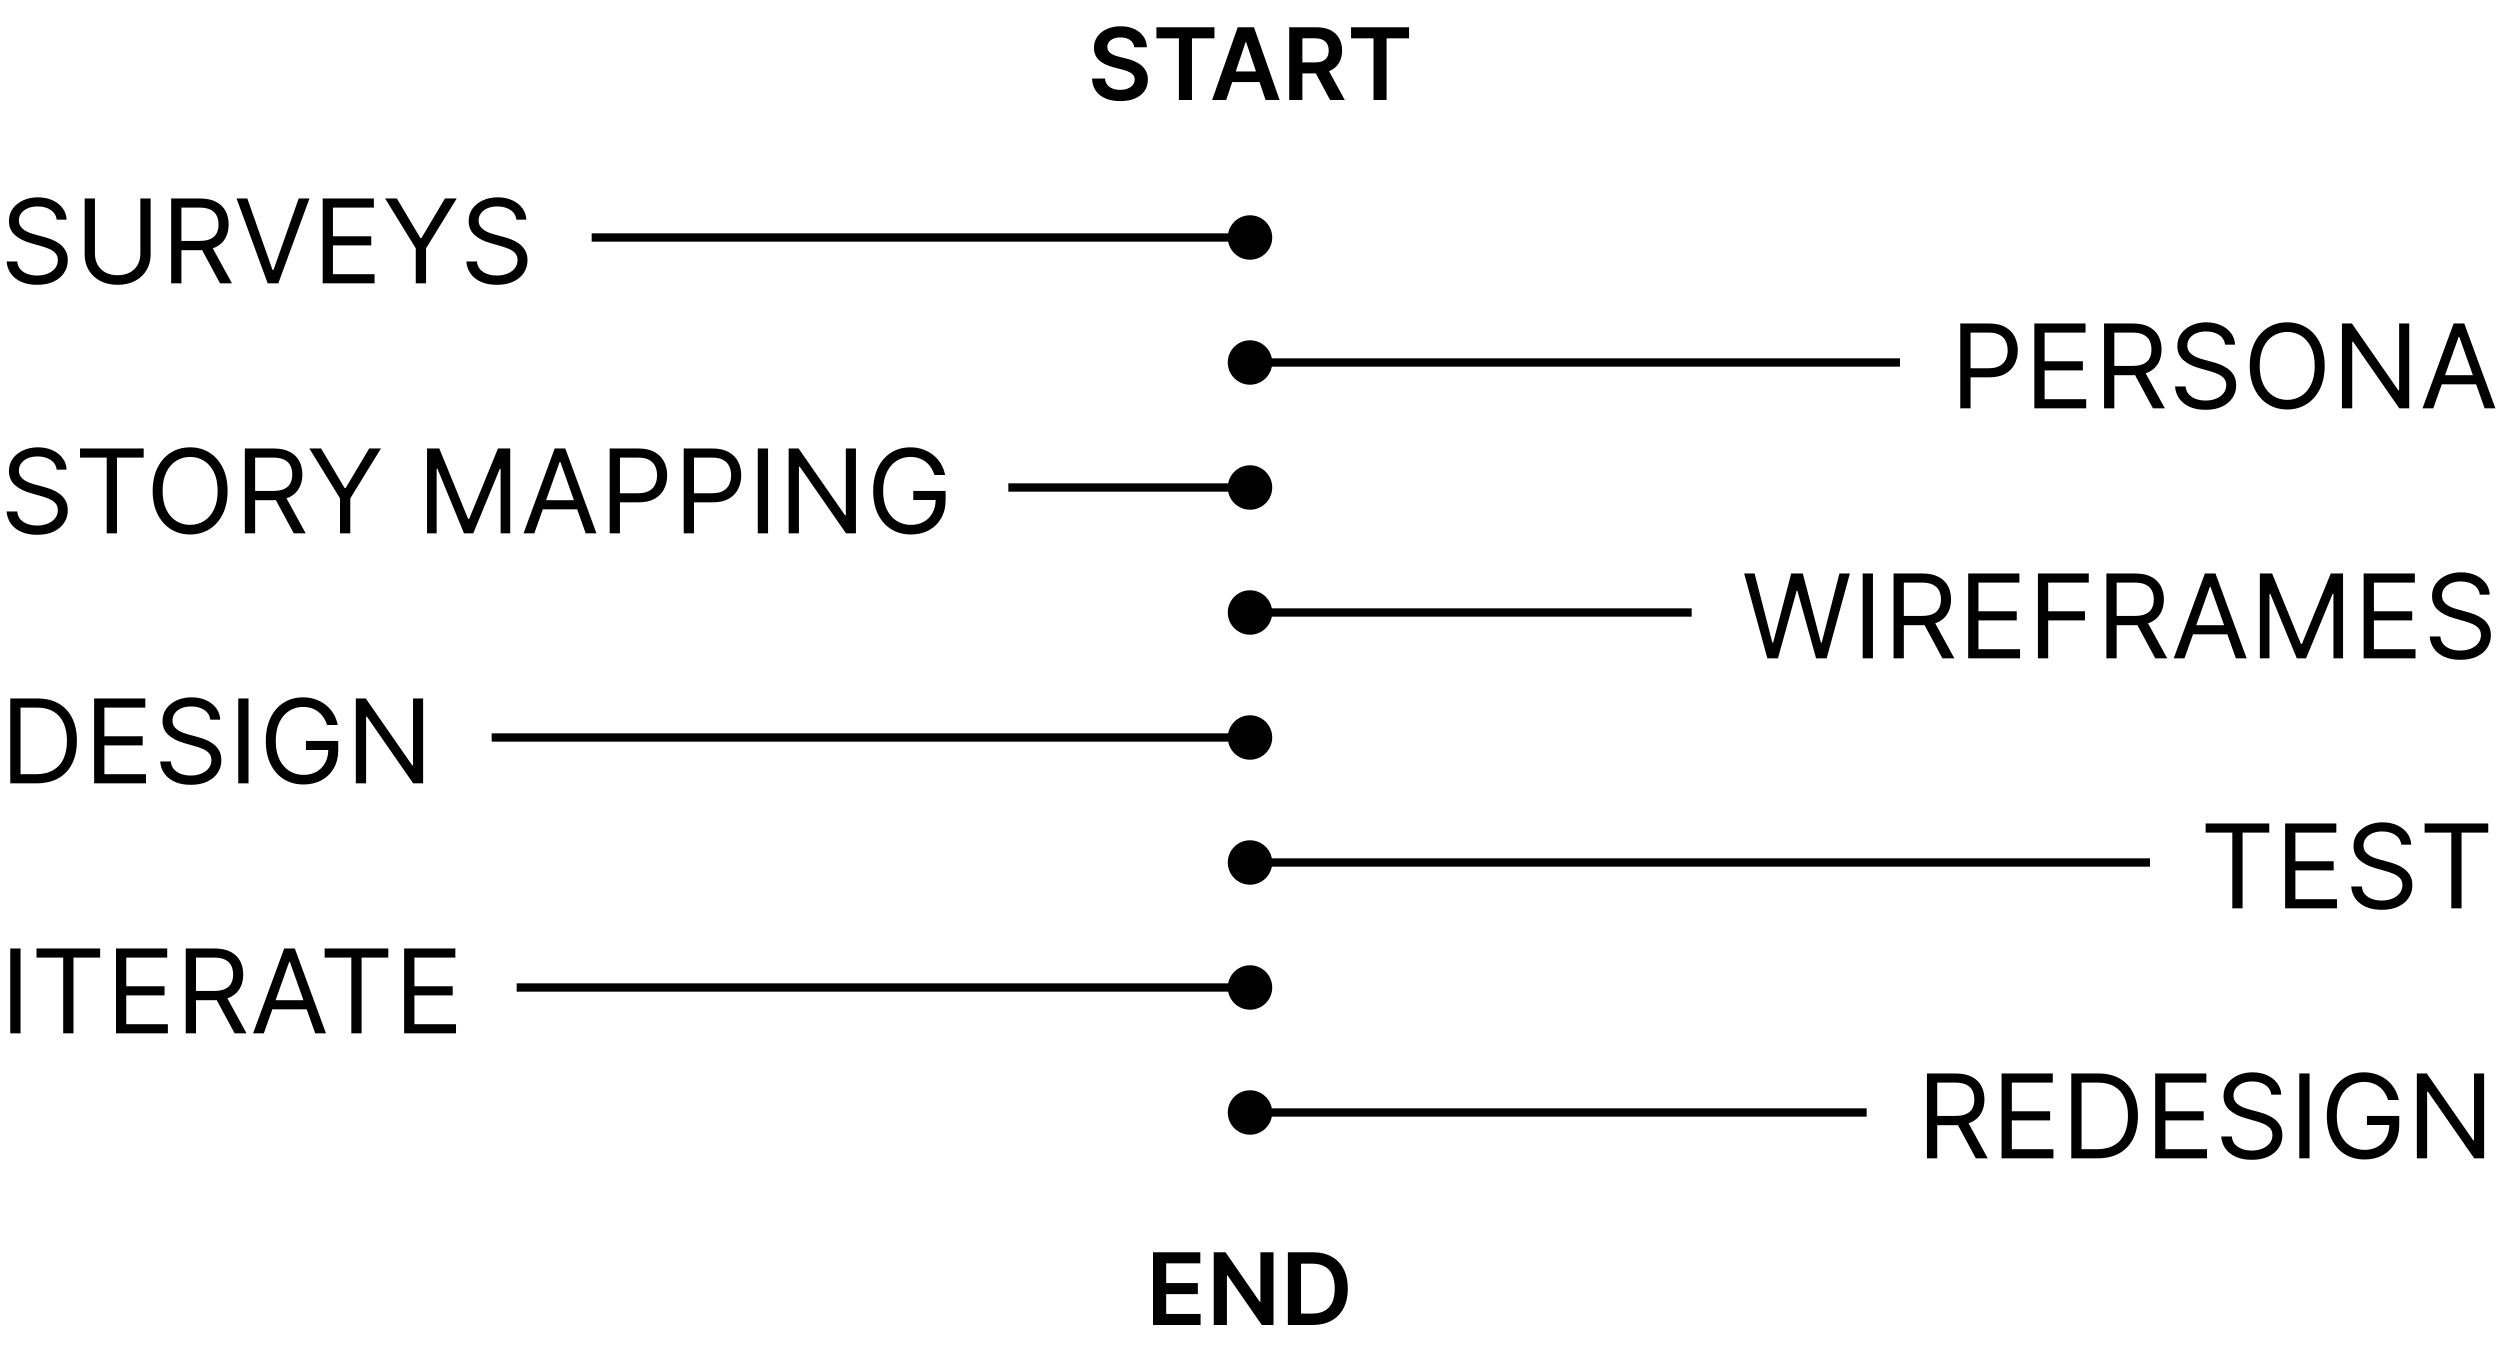 <svg width="300" height="162" viewBox="0 0 300 162" fill="none" xmlns="http://www.w3.org/2000/svg">
<path d="M152.667 43.5C152.667 42.027 151.473 40.833 150 40.833C148.527 40.833 147.333 42.027 147.333 43.5C147.333 44.973 148.527 46.167 150 46.167C151.473 46.167 152.667 44.973 152.667 43.5ZM228 43L150 43V44L228 44V43Z" fill="black"/>
<path d="M235.233 49V38.818H238.673C239.472 38.818 240.125 38.962 240.632 39.251C241.143 39.536 241.52 39.922 241.766 40.409C242.011 40.896 242.134 41.44 242.134 42.04C242.134 42.64 242.011 43.185 241.766 43.675C241.524 44.166 241.149 44.557 240.642 44.849C240.135 45.137 239.485 45.281 238.693 45.281H236.227V44.188H238.653C239.2 44.188 239.639 44.093 239.971 43.904C240.302 43.715 240.543 43.46 240.692 43.139C240.844 42.814 240.92 42.447 240.92 42.04C240.92 41.632 240.844 41.267 240.692 40.946C240.543 40.624 240.301 40.373 239.966 40.19C239.631 40.005 239.187 39.912 238.634 39.912H236.466V49H235.233ZM244.12 49V38.818H250.265V39.912H245.353V43.352H249.946V44.446H245.353V47.906H250.344V49H244.12ZM252.487 49V38.818H255.927C256.723 38.818 257.376 38.954 257.886 39.226C258.396 39.494 258.774 39.864 259.02 40.334C259.265 40.805 259.387 41.34 259.387 41.94C259.387 42.54 259.265 43.072 259.02 43.536C258.774 44 258.398 44.365 257.891 44.63C257.384 44.892 256.736 45.023 255.947 45.023H253.163V43.909H255.907C256.451 43.909 256.888 43.83 257.22 43.67C257.555 43.511 257.797 43.286 257.946 42.994C258.098 42.699 258.174 42.348 258.174 41.94C258.174 41.533 258.098 41.176 257.946 40.871C257.793 40.566 257.55 40.331 257.215 40.166C256.88 39.996 256.438 39.912 255.887 39.912H253.72V49H252.487ZM257.279 44.426L259.785 49H258.353L255.887 44.426H257.279ZM267.01 41.364C266.95 40.86 266.709 40.469 266.284 40.19C265.86 39.912 265.34 39.773 264.723 39.773C264.272 39.773 263.878 39.846 263.54 39.992C263.205 40.137 262.943 40.338 262.754 40.593C262.569 40.848 262.476 41.138 262.476 41.463C262.476 41.735 262.541 41.968 262.67 42.164C262.802 42.356 262.972 42.517 263.177 42.646C263.383 42.772 263.598 42.877 263.823 42.959C264.049 43.039 264.256 43.104 264.445 43.153L265.479 43.432C265.744 43.501 266.039 43.597 266.364 43.72C266.692 43.843 267.005 44.01 267.303 44.222C267.605 44.431 267.854 44.7 268.049 45.028C268.245 45.356 268.343 45.758 268.343 46.236C268.343 46.786 268.198 47.283 267.91 47.727C267.625 48.171 267.207 48.524 266.657 48.786C266.11 49.048 265.446 49.179 264.664 49.179C263.934 49.179 263.303 49.061 262.769 48.826C262.239 48.591 261.821 48.263 261.517 47.842C261.215 47.421 261.044 46.932 261.004 46.375H262.277C262.31 46.76 262.44 47.078 262.665 47.33C262.894 47.578 263.182 47.764 263.53 47.886C263.881 48.006 264.259 48.065 264.664 48.065C265.134 48.065 265.557 47.989 265.931 47.837C266.306 47.681 266.602 47.465 266.821 47.19C267.04 46.912 267.149 46.587 267.149 46.216C267.149 45.878 267.055 45.603 266.866 45.391C266.677 45.178 266.428 45.006 266.12 44.874C265.812 44.741 265.479 44.625 265.121 44.526L263.868 44.168C263.073 43.939 262.443 43.612 261.979 43.188C261.515 42.764 261.283 42.209 261.283 41.523C261.283 40.953 261.437 40.456 261.745 40.031C262.057 39.604 262.474 39.272 262.998 39.037C263.525 38.798 264.113 38.679 264.763 38.679C265.419 38.679 266.003 38.797 266.513 39.032C267.023 39.264 267.428 39.582 267.726 39.986C268.028 40.391 268.187 40.85 268.203 41.364H267.01ZM278.961 43.909C278.961 44.983 278.767 45.911 278.379 46.693C277.991 47.475 277.459 48.079 276.783 48.503C276.107 48.927 275.335 49.139 274.466 49.139C273.598 49.139 272.826 48.927 272.15 48.503C271.473 48.079 270.941 47.475 270.554 46.693C270.166 45.911 269.972 44.983 269.972 43.909C269.972 42.835 270.166 41.907 270.554 41.125C270.941 40.343 271.473 39.74 272.15 39.315C272.826 38.891 273.598 38.679 274.466 38.679C275.335 38.679 276.107 38.891 276.783 39.315C277.459 39.74 277.991 40.343 278.379 41.125C278.767 41.907 278.961 42.835 278.961 43.909ZM277.767 43.909C277.767 43.028 277.62 42.283 277.325 41.677C277.033 41.07 276.637 40.611 276.137 40.3C275.64 39.988 275.083 39.832 274.466 39.832C273.85 39.832 273.291 39.988 272.791 40.3C272.294 40.611 271.898 41.07 271.603 41.677C271.311 42.283 271.165 43.028 271.165 43.909C271.165 44.791 271.311 45.535 271.603 46.141C271.898 46.748 272.294 47.207 272.791 47.519C273.291 47.83 273.85 47.986 274.466 47.986C275.083 47.986 275.64 47.83 276.137 47.519C276.637 47.207 277.033 46.748 277.325 46.141C277.62 45.535 277.767 44.791 277.767 43.909ZM289.108 38.818V49H287.914L282.366 41.006H282.267V49H281.034V38.818H282.227L287.795 46.832H287.895V38.818H289.108ZM291.992 49H290.7L294.438 38.818H295.711L299.45 49H298.157L295.115 40.429H295.035L291.992 49ZM292.47 45.023H297.68V46.117H292.47V45.023Z" fill="black"/>
<path d="M152.667 73.5C152.667 72.027 151.473 70.833 150 70.833C148.527 70.833 147.333 72.027 147.333 73.5C147.333 74.973 148.527 76.167 150 76.167C151.473 76.167 152.667 74.973 152.667 73.5ZM203 73H150V74H203V73Z" fill="black"/>
<path d="M212.082 79L209.298 68.818H210.551L212.679 77.111H212.778L214.946 68.818H216.338L218.506 77.111H218.605L220.733 68.818H221.986L219.202 79H217.929L215.682 70.886H215.602L213.355 79H212.082ZM224.755 68.818V79H223.522V68.818H224.755ZM227.227 79V68.818H230.667C231.463 68.818 232.116 68.954 232.626 69.226C233.137 69.494 233.515 69.864 233.76 70.335C234.005 70.805 234.128 71.34 234.128 71.94C234.128 72.54 234.005 73.072 233.76 73.536C233.515 74 233.138 74.365 232.631 74.63C232.124 74.892 231.476 75.023 230.687 75.023H227.903V73.909H230.648C231.191 73.909 231.629 73.829 231.96 73.671C232.295 73.511 232.537 73.286 232.686 72.994C232.838 72.699 232.915 72.348 232.915 71.94C232.915 71.533 232.838 71.176 232.686 70.871C232.533 70.567 232.29 70.331 231.955 70.165C231.62 69.996 231.178 69.912 230.628 69.912H228.46V79H227.227ZM232.02 74.426L234.525 79H233.094L230.628 74.426H232.02ZM236.182 79V68.818H242.327V69.912H237.415V73.352H242.009V74.446H237.415V77.906H242.407V79H236.182ZM244.549 79V68.818H250.654V69.912H245.782V73.352H250.197V74.446H245.782V79H244.549ZM252.766 79V68.818H256.206C257.002 68.818 257.655 68.954 258.165 69.226C258.676 69.494 259.054 69.864 259.299 70.335C259.544 70.805 259.667 71.34 259.667 71.94C259.667 72.54 259.544 73.072 259.299 73.536C259.054 74 258.677 74.365 258.17 74.63C257.663 74.892 257.015 75.023 256.226 75.023H253.442V73.909H256.187C256.73 73.909 257.168 73.829 257.499 73.671C257.834 73.511 258.076 73.286 258.225 72.994C258.377 72.699 258.454 72.348 258.454 71.94C258.454 71.533 258.377 71.176 258.225 70.871C258.073 70.567 257.829 70.331 257.494 70.165C257.159 69.996 256.717 69.912 256.167 69.912H253.999V79H252.766ZM257.559 74.426L260.064 79H258.633L256.167 74.426H257.559ZM262.139 79H260.846L264.585 68.818H265.858L269.596 79H268.304L265.261 70.429H265.181L262.139 79ZM262.616 75.023H267.826V76.117H262.616V75.023ZM271.182 68.818H272.654L276.114 77.27H276.233L279.694 68.818H281.165V79H280.012V71.264H279.912L276.73 79H275.617L272.435 71.264H272.336V79H271.182V68.818ZM283.637 79V68.818H289.782V69.912H284.87V73.352H289.464V74.446H284.87V77.906H289.862V79H283.637ZM297.573 71.364C297.513 70.86 297.271 70.469 296.847 70.19C296.423 69.912 295.902 69.773 295.286 69.773C294.835 69.773 294.441 69.846 294.102 69.992C293.768 70.137 293.506 70.338 293.317 70.593C293.131 70.848 293.039 71.138 293.039 71.463C293.039 71.735 293.103 71.969 293.232 72.164C293.365 72.356 293.534 72.517 293.74 72.646C293.945 72.772 294.16 72.877 294.386 72.96C294.611 73.039 294.818 73.104 295.007 73.153L296.041 73.432C296.307 73.501 296.602 73.597 296.926 73.72C297.254 73.843 297.568 74.01 297.866 74.222C298.168 74.431 298.416 74.7 298.612 75.028C298.807 75.356 298.905 75.758 298.905 76.236C298.905 76.786 298.761 77.283 298.472 77.727C298.187 78.171 297.77 78.524 297.22 78.786C296.673 79.048 296.008 79.179 295.226 79.179C294.497 79.179 293.865 79.061 293.332 78.826C292.802 78.591 292.384 78.263 292.079 77.842C291.777 77.421 291.607 76.932 291.567 76.375H292.84C292.873 76.76 293.002 77.078 293.227 77.329C293.456 77.578 293.744 77.764 294.093 77.886C294.444 78.006 294.822 78.065 295.226 78.065C295.697 78.065 296.119 77.989 296.494 77.837C296.868 77.681 297.165 77.465 297.384 77.19C297.602 76.912 297.712 76.587 297.712 76.216C297.712 75.878 297.617 75.603 297.428 75.391C297.24 75.178 296.991 75.006 296.683 74.874C296.374 74.741 296.041 74.625 295.683 74.526L294.431 74.168C293.635 73.939 293.005 73.612 292.541 73.188C292.077 72.764 291.845 72.209 291.845 71.523C291.845 70.953 291.999 70.456 292.308 70.031C292.619 69.604 293.037 69.272 293.561 69.037C294.088 68.798 294.676 68.679 295.325 68.679C295.982 68.679 296.565 68.797 297.075 69.032C297.586 69.264 297.99 69.582 298.289 69.987C298.59 70.391 298.749 70.85 298.766 71.364H297.573Z" fill="black"/>
<path d="M152.667 103.5C152.667 102.027 151.473 100.833 150 100.833C148.527 100.833 147.333 102.027 147.333 103.5C147.333 104.973 148.527 106.167 150 106.167C151.473 106.167 152.667 104.973 152.667 103.5ZM258 103L150 103V104L258 104V103Z" fill="black"/>
<path d="M264.676 99.912V98.818H272.312V99.912H269.111V109H267.878V99.912H264.676ZM274.215 109V98.818H280.36V99.912H275.448V103.352H280.042V104.446H275.448V107.906H280.44V109H274.215ZM288.151 101.364C288.091 100.86 287.849 100.469 287.425 100.19C287.001 99.912 286.48 99.773 285.864 99.773C285.413 99.773 285.019 99.846 284.681 99.992C284.346 100.137 284.084 100.338 283.895 100.593C283.709 100.848 283.617 101.138 283.617 101.463C283.617 101.735 283.681 101.969 283.811 102.164C283.943 102.356 284.112 102.517 284.318 102.646C284.523 102.772 284.739 102.877 284.964 102.96C285.189 103.039 285.396 103.104 285.585 103.153L286.619 103.432C286.885 103.501 287.18 103.598 287.504 103.72C287.833 103.843 288.146 104.01 288.444 104.222C288.746 104.431 288.994 104.7 289.19 105.028C289.385 105.356 289.483 105.759 289.483 106.236C289.483 106.786 289.339 107.283 289.051 107.727C288.766 108.171 288.348 108.524 287.798 108.786C287.251 109.048 286.586 109.179 285.804 109.179C285.075 109.179 284.444 109.061 283.91 108.826C283.38 108.591 282.962 108.263 282.657 107.842C282.356 107.421 282.185 106.932 282.145 106.375H283.418C283.451 106.759 283.58 107.078 283.806 107.33C284.034 107.578 284.323 107.764 284.671 107.886C285.022 108.006 285.4 108.065 285.804 108.065C286.275 108.065 286.697 107.989 287.072 107.837C287.446 107.681 287.743 107.465 287.962 107.19C288.181 106.912 288.29 106.587 288.29 106.216C288.29 105.878 288.195 105.603 288.007 105.391C287.818 105.179 287.569 105.006 287.261 104.874C286.953 104.741 286.619 104.625 286.262 104.526L285.009 104.168C284.213 103.939 283.584 103.612 283.119 103.188C282.655 102.764 282.423 102.209 282.423 101.523C282.423 100.953 282.578 100.455 282.886 100.031C283.197 99.604 283.615 99.272 284.139 99.037C284.666 98.798 285.254 98.679 285.904 98.679C286.56 98.679 287.143 98.797 287.654 99.032C288.164 99.264 288.568 99.582 288.867 99.987C289.168 100.391 289.327 100.85 289.344 101.364H288.151ZM290.953 99.912V98.818H298.59V99.912H295.388V109H294.155V99.912H290.953Z" fill="black"/>
<path d="M152.667 133.5C152.667 132.027 151.473 130.833 150 130.833C148.527 130.833 147.333 132.027 147.333 133.5C147.333 134.973 148.527 136.167 150 136.167C151.473 136.167 152.667 134.973 152.667 133.5ZM224 133H150V134H224V133Z" fill="black"/>
<path d="M231.233 139V128.818H234.673C235.469 128.818 236.122 128.954 236.632 129.226C237.143 129.494 237.52 129.864 237.766 130.335C238.011 130.805 238.134 131.34 238.134 131.94C238.134 132.54 238.011 133.072 237.766 133.536C237.52 134 237.144 134.365 236.637 134.63C236.13 134.892 235.482 135.023 234.693 135.023H231.909V133.909H234.653C235.197 133.909 235.634 133.83 235.966 133.67C236.301 133.511 236.543 133.286 236.692 132.994C236.844 132.699 236.92 132.348 236.92 131.94C236.92 131.533 236.844 131.176 236.692 130.871C236.539 130.567 236.296 130.331 235.961 130.165C235.626 129.996 235.184 129.912 234.634 129.912H232.466V139H231.233ZM236.026 134.426L238.531 139H237.099L234.634 134.426H236.026ZM240.188 139V128.818H246.333V129.912H241.421V133.352H246.015V134.446H241.421V137.906H246.412V139H240.188ZM251.697 139H248.555V128.818H251.836C252.824 128.818 253.669 129.022 254.372 129.43C255.075 129.834 255.613 130.416 255.988 131.175C256.362 131.93 256.55 132.835 256.55 133.889C256.55 134.95 256.361 135.863 255.983 136.629C255.605 137.391 255.055 137.978 254.332 138.388C253.61 138.796 252.731 139 251.697 139ZM249.788 137.906H251.618C252.46 137.906 253.157 137.744 253.711 137.419C254.264 137.094 254.677 136.632 254.949 136.032C255.22 135.432 255.356 134.718 255.356 133.889C255.356 133.067 255.222 132.36 254.954 131.766C254.685 131.17 254.284 130.712 253.751 130.394C253.217 130.073 252.552 129.912 251.757 129.912H249.788V137.906ZM258.618 139V128.818H264.763V129.912H259.851V133.352H264.444V134.446H259.851V137.906H264.842V139H258.618ZM272.553 131.364C272.493 130.86 272.251 130.469 271.827 130.19C271.403 129.912 270.883 129.773 270.266 129.773C269.815 129.773 269.421 129.846 269.083 129.991C268.748 130.137 268.486 130.338 268.297 130.593C268.112 130.848 268.019 131.138 268.019 131.463C268.019 131.735 268.084 131.969 268.213 132.164C268.345 132.356 268.515 132.517 268.72 132.646C268.925 132.772 269.141 132.877 269.366 132.96C269.592 133.039 269.799 133.104 269.988 133.153L271.022 133.432C271.287 133.501 271.582 133.598 271.907 133.72C272.235 133.843 272.548 134.01 272.846 134.222C273.148 134.431 273.397 134.7 273.592 135.028C273.788 135.356 273.885 135.759 273.885 136.236C273.885 136.786 273.741 137.283 273.453 137.727C273.168 138.171 272.75 138.524 272.2 138.786C271.653 139.048 270.989 139.179 270.206 139.179C269.477 139.179 268.846 139.061 268.312 138.826C267.782 138.591 267.364 138.263 267.059 137.842C266.758 137.421 266.587 136.932 266.547 136.375H267.82C267.853 136.759 267.983 137.078 268.208 137.33C268.437 137.578 268.725 137.764 269.073 137.886C269.424 138.006 269.802 138.065 270.206 138.065C270.677 138.065 271.1 137.989 271.474 137.837C271.849 137.681 272.145 137.465 272.364 137.19C272.583 136.912 272.692 136.587 272.692 136.216C272.692 135.878 272.598 135.603 272.409 135.391C272.22 135.179 271.971 135.006 271.663 134.874C271.355 134.741 271.022 134.625 270.664 134.526L269.411 134.168C268.616 133.939 267.986 133.612 267.522 133.188C267.058 132.764 266.826 132.209 266.826 131.523C266.826 130.953 266.98 130.455 267.288 130.031C267.6 129.604 268.017 129.272 268.541 129.037C269.068 128.798 269.656 128.679 270.306 128.679C270.962 128.679 271.546 128.797 272.056 129.032C272.566 129.264 272.971 129.582 273.269 129.987C273.571 130.391 273.73 130.85 273.746 131.364H272.553ZM277.146 128.818V139H275.913V128.818H277.146ZM286.578 132C286.469 131.665 286.324 131.365 286.145 131.1C285.97 130.832 285.759 130.603 285.514 130.414C285.272 130.225 284.997 130.081 284.689 129.982C284.381 129.882 284.042 129.832 283.675 129.832C283.071 129.832 282.523 129.988 282.029 130.3C281.535 130.611 281.142 131.07 280.851 131.677C280.559 132.283 280.413 133.027 280.413 133.909C280.413 134.791 280.561 135.535 280.856 136.141C281.151 136.748 281.55 137.207 282.054 137.518C282.558 137.83 283.124 137.986 283.754 137.986C284.337 137.986 284.851 137.862 285.295 137.613C285.743 137.361 286.091 137.006 286.339 136.549C286.591 136.088 286.717 135.546 286.717 134.923L287.095 135.003H284.032V133.909H287.91V135.003C287.91 135.841 287.731 136.571 287.373 137.19C287.019 137.81 286.528 138.291 285.902 138.632C285.279 138.97 284.563 139.139 283.754 139.139C282.853 139.139 282.06 138.927 281.378 138.503C280.698 138.079 280.168 137.475 279.787 136.693C279.409 135.911 279.22 134.983 279.22 133.909C279.22 133.104 279.328 132.379 279.543 131.737C279.762 131.09 280.07 130.54 280.468 130.086C280.866 129.632 281.336 129.284 281.88 129.042C282.423 128.8 283.022 128.679 283.675 128.679C284.211 128.679 284.712 128.76 285.176 128.923C285.643 129.082 286.059 129.309 286.424 129.604C286.792 129.895 287.098 130.245 287.344 130.653C287.589 131.057 287.758 131.506 287.851 132H286.578ZM298.096 128.818V139H296.903L291.354 131.006H291.255V139H290.022V128.818H291.215L296.783 136.832H296.883V128.818H298.096Z" fill="black"/>
<path d="M6.801 26.364C6.741 25.86 6.5 25.469 6.075 25.19C5.651 24.912 5.131 24.773 4.514 24.773C4.063 24.773 3.669 24.846 3.331 24.991C2.996 25.137 2.734 25.338 2.545 25.593C2.36 25.848 2.267 26.138 2.267 26.463C2.267 26.735 2.332 26.968 2.461 27.164C2.594 27.356 2.763 27.517 2.968 27.646C3.174 27.772 3.389 27.877 3.614 27.959C3.84 28.039 4.047 28.104 4.236 28.153L5.27 28.432C5.535 28.501 5.83 28.598 6.155 28.72C6.483 28.843 6.796 29.01 7.094 29.222C7.396 29.431 7.645 29.7 7.84 30.028C8.036 30.356 8.134 30.759 8.134 31.236C8.134 31.786 7.989 32.283 7.701 32.727C7.416 33.171 6.998 33.524 6.448 33.786C5.901 34.048 5.237 34.179 4.455 34.179C3.725 34.179 3.094 34.061 2.56 33.826C2.03 33.591 1.612 33.263 1.308 32.842C1.006 32.421 0.835 31.932 0.795 31.375H2.068C2.101 31.759 2.231 32.078 2.456 32.33C2.685 32.578 2.973 32.764 3.321 32.886C3.672 33.006 4.05 33.065 4.455 33.065C4.925 33.065 5.348 32.989 5.722 32.837C6.097 32.681 6.393 32.465 6.612 32.19C6.831 31.912 6.94 31.587 6.94 31.216C6.94 30.878 6.846 30.603 6.657 30.391C6.468 30.178 6.219 30.006 5.911 29.874C5.603 29.741 5.27 29.625 4.912 29.526L3.659 29.168C2.864 28.939 2.234 28.613 1.77 28.188C1.306 27.764 1.074 27.209 1.074 26.523C1.074 25.953 1.228 25.456 1.536 25.031C1.848 24.604 2.265 24.272 2.789 24.037C3.316 23.798 3.904 23.679 4.554 23.679C5.21 23.679 5.794 23.797 6.304 24.032C6.814 24.264 7.219 24.582 7.517 24.986C7.819 25.391 7.978 25.85 7.994 26.364H6.801ZM16.843 23.818H18.076V30.56C18.076 31.256 17.911 31.877 17.583 32.424C17.259 32.968 16.799 33.397 16.206 33.712C15.613 34.023 14.917 34.179 14.118 34.179C13.319 34.179 12.623 34.023 12.03 33.712C11.437 33.397 10.976 32.968 10.648 32.424C10.323 31.877 10.161 31.256 10.161 30.56V23.818H11.394V30.46C11.394 30.957 11.503 31.4 11.722 31.788C11.941 32.172 12.252 32.475 12.656 32.697C13.064 32.916 13.551 33.026 14.118 33.026C14.685 33.026 15.172 32.916 15.58 32.697C15.987 32.475 16.299 32.172 16.514 31.788C16.733 31.4 16.843 30.957 16.843 30.46V23.818ZM20.538 34V23.818H23.978C24.773 23.818 25.426 23.954 25.937 24.226C26.447 24.494 26.825 24.864 27.07 25.334C27.316 25.805 27.438 26.34 27.438 26.94C27.438 27.54 27.316 28.072 27.07 28.536C26.825 29 26.449 29.365 25.942 29.63C25.435 29.892 24.787 30.023 23.998 30.023H21.214V28.909H23.958C24.502 28.909 24.939 28.829 25.271 28.671C25.605 28.511 25.847 28.286 25.996 27.994C26.149 27.699 26.225 27.348 26.225 26.94C26.225 26.533 26.149 26.176 25.996 25.871C25.844 25.567 25.6 25.331 25.266 25.166C24.931 24.996 24.488 24.912 23.938 24.912H21.771V34H20.538ZM25.33 29.426L27.836 34H26.404L23.938 29.426H25.33ZM29.678 23.818L32.701 32.389H32.82L35.843 23.818H37.135L33.397 34H32.124L28.385 23.818H29.678ZM38.721 34V23.818H44.866V24.912H39.954V28.352H44.548V29.446H39.954V32.906H44.946V34H38.721ZM46.213 23.818H47.625L50.449 28.571H50.569L53.392 23.818H54.804L51.125 29.804V34H49.892V29.804L46.213 23.818ZM61.967 26.364C61.907 25.86 61.666 25.469 61.241 25.19C60.817 24.912 60.297 24.773 59.68 24.773C59.23 24.773 58.835 24.846 58.497 24.991C58.162 25.137 57.9 25.338 57.712 25.593C57.526 25.848 57.433 26.138 57.433 26.463C57.433 26.735 57.498 26.968 57.627 27.164C57.76 27.356 57.929 27.517 58.134 27.646C58.34 27.772 58.555 27.877 58.78 27.959C59.006 28.039 59.213 28.104 59.402 28.153L60.436 28.432C60.701 28.501 60.996 28.598 61.321 28.72C61.649 28.843 61.962 29.01 62.261 29.222C62.562 29.431 62.811 29.7 63.006 30.028C63.202 30.356 63.3 30.759 63.3 31.236C63.3 31.786 63.155 32.283 62.867 32.727C62.582 33.171 62.164 33.524 61.614 33.786C61.067 34.048 60.403 34.179 59.621 34.179C58.891 34.179 58.26 34.061 57.726 33.826C57.196 33.591 56.779 33.263 56.474 32.842C56.172 32.421 56.001 31.932 55.962 31.375H57.234C57.267 31.759 57.397 32.078 57.622 32.33C57.851 32.578 58.139 32.764 58.487 32.886C58.838 33.006 59.216 33.065 59.621 33.065C60.091 33.065 60.514 32.989 60.888 32.837C61.263 32.681 61.559 32.465 61.778 32.19C61.997 31.912 62.106 31.587 62.106 31.216C62.106 30.878 62.012 30.603 61.823 30.391C61.634 30.178 61.386 30.006 61.077 29.874C60.769 29.741 60.436 29.625 60.078 29.526L58.825 29.168C58.03 28.939 57.4 28.613 56.936 28.188C56.472 27.764 56.24 27.209 56.24 26.523C56.24 25.953 56.394 25.456 56.702 25.031C57.014 24.604 57.431 24.272 57.955 24.037C58.482 23.798 59.07 23.679 59.72 23.679C60.376 23.679 60.96 23.797 61.47 24.032C61.98 24.264 62.385 24.582 62.683 24.986C62.985 25.391 63.144 25.85 63.16 26.364H61.967Z" fill="black"/>
<path d="M152.667 28.5C152.667 27.027 151.473 25.833 150 25.833C148.527 25.833 147.333 27.027 147.333 28.5C147.333 29.973 148.527 31.167 150 31.167C151.473 31.167 152.667 29.973 152.667 28.5ZM150 28L71 28V29L150 29V28Z" fill="black"/>
<path d="M6.801 56.364C6.741 55.86 6.5 55.469 6.075 55.19C5.651 54.912 5.131 54.773 4.514 54.773C4.063 54.773 3.669 54.846 3.331 54.992C2.996 55.137 2.734 55.338 2.545 55.593C2.36 55.848 2.267 56.138 2.267 56.463C2.267 56.735 2.332 56.968 2.461 57.164C2.594 57.356 2.763 57.517 2.968 57.646C3.174 57.772 3.389 57.877 3.614 57.959C3.84 58.039 4.047 58.104 4.236 58.153L5.27 58.432C5.535 58.501 5.83 58.597 6.155 58.72C6.483 58.843 6.796 59.01 7.094 59.222C7.396 59.431 7.645 59.7 7.84 60.028C8.036 60.356 8.134 60.758 8.134 61.236C8.134 61.786 7.989 62.283 7.701 62.727C7.416 63.171 6.998 63.524 6.448 63.786C5.901 64.048 5.237 64.179 4.455 64.179C3.725 64.179 3.094 64.061 2.56 63.826C2.03 63.591 1.612 63.263 1.308 62.842C1.006 62.421 0.835 61.932 0.795 61.375H2.068C2.101 61.76 2.231 62.078 2.456 62.33C2.685 62.578 2.973 62.764 3.321 62.886C3.672 63.006 4.05 63.065 4.455 63.065C4.925 63.065 5.348 62.989 5.722 62.837C6.097 62.681 6.393 62.465 6.612 62.19C6.831 61.912 6.94 61.587 6.94 61.216C6.94 60.878 6.846 60.603 6.657 60.391C6.468 60.178 6.219 60.006 5.911 59.874C5.603 59.741 5.27 59.625 4.912 59.526L3.659 59.168C2.864 58.939 2.234 58.612 1.77 58.188C1.306 57.764 1.074 57.209 1.074 56.523C1.074 55.953 1.228 55.456 1.536 55.031C1.848 54.604 2.265 54.272 2.789 54.037C3.316 53.798 3.904 53.679 4.554 53.679C5.21 53.679 5.794 53.797 6.304 54.032C6.814 54.264 7.219 54.582 7.517 54.986C7.819 55.391 7.978 55.85 7.994 56.364H6.801ZM9.604 54.912V53.818H17.24V54.912H14.039V64H12.806V54.912H9.604ZM27.31 58.909C27.31 59.983 27.116 60.911 26.729 61.693C26.341 62.475 25.809 63.079 25.133 63.503C24.456 63.927 23.684 64.139 22.816 64.139C21.948 64.139 21.175 63.927 20.499 63.503C19.823 63.079 19.291 62.475 18.903 61.693C18.515 60.911 18.322 59.983 18.322 58.909C18.322 57.835 18.515 56.907 18.903 56.125C19.291 55.343 19.823 54.74 20.499 54.315C21.175 53.891 21.948 53.679 22.816 53.679C23.684 53.679 24.456 53.891 25.133 54.315C25.809 54.74 26.341 55.343 26.729 56.125C27.116 56.907 27.31 57.835 27.31 58.909ZM26.117 58.909C26.117 58.028 25.97 57.283 25.674 56.677C25.383 56.07 24.987 55.611 24.486 55.3C23.989 54.988 23.432 54.832 22.816 54.832C22.199 54.832 21.641 54.988 21.14 55.3C20.643 55.611 20.247 56.07 19.952 56.677C19.661 57.283 19.515 58.028 19.515 58.909C19.515 59.791 19.661 60.535 19.952 61.141C20.247 61.748 20.643 62.207 21.14 62.519C21.641 62.83 22.199 62.986 22.816 62.986C23.432 62.986 23.989 62.83 24.486 62.519C24.987 62.207 25.383 61.748 25.674 61.141C25.97 60.535 26.117 59.791 26.117 58.909ZM29.383 64V53.818H32.824C33.619 53.818 34.272 53.954 34.782 54.226C35.293 54.494 35.671 54.864 35.916 55.334C36.161 55.805 36.284 56.34 36.284 56.94C36.284 57.54 36.161 58.072 35.916 58.536C35.671 59 35.295 59.365 34.788 59.63C34.28 59.892 33.632 60.023 32.844 60.023H30.059V58.909H32.804C33.347 58.909 33.785 58.83 34.116 58.67C34.451 58.511 34.693 58.286 34.842 57.994C34.995 57.699 35.071 57.348 35.071 56.94C35.071 56.533 34.995 56.176 34.842 55.871C34.69 55.566 34.446 55.331 34.111 55.166C33.777 54.996 33.334 54.912 32.784 54.912H30.616V64H29.383ZM34.176 59.426L36.682 64H35.25L32.784 59.426H34.176ZM37.122 53.818H38.534L41.357 58.571H41.477L44.301 53.818H45.712L42.034 59.804V64H40.801V59.804L37.122 53.818ZM51.245 53.818H52.716L56.176 62.27H56.296L59.756 53.818H61.228V64H60.074V56.264H59.975L56.793 64H55.679L52.498 56.264H52.398V64H51.245V53.818ZM64.117 64H62.825L66.563 53.818H67.836L71.575 64H70.282L67.24 55.429H67.16L64.117 64ZM64.595 60.023H69.805V61.117H64.595V60.023ZM73.161 64V53.818H76.601C77.4 53.818 78.053 53.962 78.56 54.251C79.07 54.536 79.448 54.922 79.693 55.409C79.939 55.896 80.061 56.44 80.061 57.04C80.061 57.64 79.939 58.185 79.693 58.675C79.451 59.166 79.077 59.557 78.57 59.849C78.063 60.137 77.413 60.281 76.621 60.281H74.155V59.188H76.581C77.128 59.188 77.567 59.093 77.899 58.904C78.23 58.715 78.47 58.46 78.62 58.139C78.772 57.814 78.848 57.447 78.848 57.04C78.848 56.632 78.772 56.267 78.62 55.946C78.47 55.624 78.228 55.373 77.894 55.19C77.559 55.005 77.115 54.912 76.561 54.912H74.394V64H73.161ZM82.047 64V53.818H85.488C86.287 53.818 86.939 53.962 87.447 54.251C87.957 54.536 88.335 54.922 88.58 55.409C88.825 55.896 88.948 56.44 88.948 57.04C88.948 57.64 88.825 58.185 88.58 58.675C88.338 59.166 87.964 59.557 87.457 59.849C86.949 60.137 86.3 60.281 85.508 60.281H83.042V59.188H85.468C86.015 59.188 86.454 59.093 86.785 58.904C87.117 58.715 87.357 58.46 87.506 58.139C87.659 57.814 87.735 57.447 87.735 57.04C87.735 56.632 87.659 56.267 87.506 55.946C87.357 55.624 87.115 55.373 86.78 55.19C86.446 55.005 86.001 54.912 85.448 54.912H83.28V64H82.047ZM92.167 53.818V64H90.934V53.818H92.167ZM102.713 53.818V64H101.52L95.972 56.006H95.872V64H94.639V53.818H95.832L101.401 61.832H101.5V53.818H102.713ZM112.14 57C112.031 56.665 111.887 56.365 111.708 56.1C111.532 55.832 111.322 55.603 111.077 55.414C110.835 55.225 110.559 55.081 110.251 54.981C109.943 54.882 109.605 54.832 109.237 54.832C108.634 54.832 108.085 54.988 107.591 55.3C107.098 55.611 106.705 56.07 106.413 56.677C106.122 57.283 105.976 58.028 105.976 58.909C105.976 59.791 106.123 60.535 106.418 61.141C106.713 61.748 107.113 62.207 107.616 62.519C108.12 62.83 108.687 62.986 109.317 62.986C109.9 62.986 110.414 62.861 110.858 62.613C111.305 62.361 111.653 62.006 111.902 61.549C112.154 61.088 112.28 60.546 112.28 59.923L112.657 60.003H109.595V58.909H113.473V60.003C113.473 60.841 113.294 61.571 112.936 62.19C112.581 62.81 112.091 63.291 111.464 63.632C110.841 63.97 110.125 64.139 109.317 64.139C108.415 64.139 107.623 63.927 106.94 63.503C106.261 63.079 105.73 62.475 105.349 61.693C104.971 60.911 104.782 59.983 104.782 58.909C104.782 58.104 104.89 57.38 105.106 56.736C105.324 56.09 105.633 55.54 106.03 55.086C106.428 54.632 106.899 54.284 107.442 54.042C107.986 53.8 108.584 53.679 109.237 53.679C109.774 53.679 110.274 53.76 110.738 53.923C111.206 54.082 111.622 54.309 111.986 54.604C112.354 54.895 112.661 55.245 112.906 55.653C113.151 56.057 113.32 56.506 113.413 57H112.14Z" fill="black"/>
<path d="M152.667 58.5C152.667 57.027 151.473 55.833 150 55.833C148.527 55.833 147.333 57.027 147.333 58.5C147.333 59.973 148.527 61.167 150 61.167C151.473 61.167 152.667 59.973 152.667 58.5ZM150 58H121V59H150V58Z" fill="black"/>
<path d="M4.375 94H1.233V83.818H4.514C5.502 83.818 6.347 84.022 7.05 84.43C7.752 84.834 8.291 85.416 8.665 86.175C9.04 86.93 9.227 87.835 9.227 88.889C9.227 89.95 9.038 90.863 8.661 91.629C8.283 92.391 7.732 92.978 7.01 93.388C6.287 93.796 5.409 94 4.375 94ZM2.466 92.906H4.295C5.137 92.906 5.835 92.744 6.388 92.419C6.942 92.094 7.355 91.632 7.626 91.032C7.898 90.432 8.034 89.718 8.034 88.889C8.034 88.067 7.9 87.36 7.631 86.766C7.363 86.17 6.962 85.712 6.428 85.394C5.895 85.073 5.23 84.912 4.435 84.912H2.466V92.906ZM11.296 94V83.818H17.44V84.912H12.528V88.352H17.122V89.446H12.528V92.906H17.52V94H11.296ZM25.231 86.364C25.171 85.86 24.929 85.469 24.505 85.19C24.081 84.912 23.56 84.773 22.944 84.773C22.493 84.773 22.099 84.846 21.761 84.992C21.426 85.137 21.164 85.338 20.975 85.593C20.79 85.848 20.697 86.138 20.697 86.463C20.697 86.735 20.761 86.969 20.891 87.164C21.023 87.356 21.192 87.517 21.398 87.646C21.603 87.772 21.819 87.877 22.044 87.96C22.269 88.039 22.477 88.104 22.666 88.153L23.7 88.432C23.965 88.501 24.26 88.597 24.584 88.72C24.913 88.843 25.226 89.01 25.524 89.222C25.826 89.431 26.074 89.7 26.27 90.028C26.465 90.356 26.563 90.758 26.563 91.236C26.563 91.786 26.419 92.283 26.131 92.727C25.846 93.171 25.428 93.524 24.878 93.786C24.331 94.048 23.666 94.179 22.884 94.179C22.155 94.179 21.524 94.061 20.99 93.826C20.46 93.591 20.042 93.263 19.737 92.842C19.436 92.421 19.265 91.932 19.225 91.375H20.498C20.531 91.76 20.66 92.078 20.886 92.329C21.114 92.578 21.403 92.764 21.751 92.886C22.102 93.006 22.48 93.065 22.884 93.065C23.355 93.065 23.777 92.989 24.152 92.837C24.526 92.681 24.823 92.465 25.042 92.19C25.261 91.912 25.37 91.587 25.37 91.216C25.37 90.878 25.276 90.603 25.087 90.391C24.898 90.178 24.649 90.006 24.341 89.874C24.033 89.741 23.7 89.625 23.342 89.526L22.089 89.168C21.293 88.939 20.664 88.612 20.2 88.188C19.736 87.764 19.504 87.209 19.504 86.523C19.504 85.953 19.658 85.456 19.966 85.031C20.277 84.604 20.695 84.272 21.219 84.037C21.746 83.798 22.334 83.679 22.984 83.679C23.64 83.679 24.223 83.797 24.734 84.032C25.244 84.264 25.648 84.582 25.947 84.987C26.248 85.391 26.407 85.85 26.424 86.364H25.231ZM29.823 83.818V94H28.59V83.818H29.823ZM39.256 87C39.146 86.665 39.002 86.365 38.823 86.1C38.648 85.832 38.437 85.603 38.192 85.414C37.95 85.225 37.675 85.081 37.367 84.981C37.058 84.882 36.72 84.832 36.352 84.832C35.749 84.832 35.2 84.988 34.707 85.3C34.213 85.611 33.82 86.07 33.528 86.677C33.237 87.283 33.091 88.028 33.091 88.909C33.091 89.791 33.238 90.535 33.533 91.141C33.828 91.748 34.228 92.207 34.731 92.519C35.235 92.83 35.802 92.986 36.432 92.986C37.015 92.986 37.529 92.862 37.973 92.613C38.42 92.361 38.769 92.006 39.017 91.549C39.269 91.088 39.395 90.546 39.395 89.923L39.773 90.003H36.71V88.909H40.588V90.003C40.588 90.841 40.409 91.57 40.051 92.19C39.697 92.81 39.206 93.291 38.58 93.632C37.956 93.97 37.24 94.139 36.432 94.139C35.53 94.139 34.738 93.927 34.055 93.503C33.376 93.079 32.846 92.475 32.465 91.693C32.087 90.911 31.898 89.983 31.898 88.909C31.898 88.104 32.005 87.379 32.221 86.737C32.44 86.09 32.748 85.54 33.146 85.086C33.543 84.632 34.014 84.284 34.557 84.042C35.101 83.8 35.699 83.679 36.352 83.679C36.889 83.679 37.39 83.76 37.854 83.923C38.321 84.082 38.737 84.309 39.102 84.604C39.469 84.895 39.776 85.245 40.021 85.653C40.267 86.057 40.436 86.506 40.528 87H39.256ZM50.774 83.818V94H49.58L44.032 86.006H43.933V94H42.7V83.818H43.893L49.461 91.832H49.56V83.818H50.774Z" fill="black"/>
<path d="M152.667 88.5C152.667 87.027 151.473 85.833 150 85.833C148.527 85.833 147.333 87.027 147.333 88.5C147.333 89.973 148.527 91.167 150 91.167C151.473 91.167 152.667 89.973 152.667 88.5ZM150 88L59 88V89L150 89V88Z" fill="black"/>
<path d="M2.466 113.818V124H1.233V113.818H2.466ZM4.381 114.912V113.818H12.018V114.912H8.816V124H7.583V114.912H4.381ZM13.921 124V113.818H20.065V114.912H15.153V118.352H19.747V119.446H15.153V122.906H20.145V124H13.921ZM22.288 124V113.818H25.728C26.523 113.818 27.176 113.954 27.687 114.226C28.197 114.494 28.575 114.864 28.82 115.335C29.066 115.805 29.188 116.34 29.188 116.94C29.188 117.54 29.066 118.072 28.82 118.536C28.575 119 28.199 119.365 27.692 119.63C27.185 119.892 26.537 120.023 25.748 120.023H22.964V118.909H25.708C26.252 118.909 26.689 118.83 27.021 118.67C27.355 118.511 27.597 118.286 27.746 117.994C27.899 117.699 27.975 117.348 27.975 116.94C27.975 116.533 27.899 116.176 27.746 115.871C27.594 115.567 27.35 115.331 27.016 115.165C26.681 114.996 26.238 114.912 25.688 114.912H23.521V124H22.288ZM27.08 119.426L29.586 124H28.154L25.688 119.426H27.08ZM31.66 124H30.368L34.106 113.818H35.379L39.118 124H37.825L34.782 115.429H34.703L31.66 124ZM32.138 120.023H37.348V121.116H32.138V120.023ZM38.957 114.912V113.818H46.594V114.912H43.392V124H42.159V114.912H38.957ZM48.497 124V113.818H54.642V114.912H49.73V118.352H54.323V119.446H49.73V122.906H54.721V124H48.497Z" fill="black"/>
<path d="M152.667 118.5C152.667 117.027 151.473 115.833 150 115.833C148.527 115.833 147.333 117.027 147.333 118.5C147.333 119.973 148.527 121.167 150 121.167C151.473 121.167 152.667 119.973 152.667 118.5ZM150 118L62 118V119L150 119V118Z" fill="black"/>
<path d="M136.104 5.672C136.064 5.3 135.896 5.01 135.601 4.803C135.308 4.595 134.928 4.491 134.459 4.491C134.129 4.491 133.847 4.541 133.611 4.641C133.375 4.74 133.195 4.875 133.07 5.045C132.945 5.216 132.881 5.411 132.878 5.629C132.878 5.811 132.919 5.969 133.001 6.102C133.087 6.236 133.202 6.349 133.347 6.443C133.491 6.534 133.652 6.611 133.828 6.673C134.004 6.736 134.182 6.788 134.361 6.831L135.179 7.036C135.509 7.112 135.825 7.216 136.129 7.347C136.436 7.477 136.71 7.642 136.952 7.841C137.196 8.04 137.389 8.28 137.531 8.561C137.673 8.842 137.744 9.172 137.744 9.55C137.744 10.061 137.614 10.511 137.352 10.901C137.091 11.287 136.713 11.589 136.219 11.808C135.727 12.024 135.132 12.132 134.433 12.132C133.754 12.132 133.165 12.027 132.665 11.817C132.168 11.607 131.778 11.3 131.497 10.896C131.219 10.493 131.068 10.001 131.045 9.422H132.601C132.624 9.726 132.717 9.979 132.882 10.18C133.047 10.382 133.261 10.533 133.526 10.632C133.793 10.732 134.091 10.781 134.42 10.781C134.764 10.781 135.065 10.73 135.324 10.628C135.585 10.523 135.79 10.378 135.938 10.193C136.085 10.006 136.161 9.787 136.163 9.537C136.161 9.31 136.094 9.122 135.963 8.974C135.832 8.824 135.649 8.699 135.413 8.599C135.18 8.497 134.908 8.406 134.595 8.327L133.602 8.071C132.884 7.886 132.315 7.607 131.898 7.232C131.483 6.854 131.276 6.352 131.276 5.727C131.276 5.213 131.415 4.763 131.693 4.376C131.974 3.99 132.357 3.69 132.839 3.477C133.322 3.261 133.869 3.153 134.48 3.153C135.099 3.153 135.642 3.261 136.108 3.477C136.577 3.69 136.945 3.987 137.212 4.368C137.479 4.746 137.616 5.18 137.625 5.672H136.104ZM138.77 4.598V3.273H145.733V4.598H143.036V12H141.468V4.598H138.77ZM147.142 12H145.454L148.527 3.273H150.478L153.555 12H151.868L149.537 5.062H149.468L147.142 12ZM147.197 8.578H151.799V9.848H147.197V8.578ZM154.705 12V3.273H157.977C158.648 3.273 159.21 3.389 159.665 3.622C160.122 3.855 160.467 4.182 160.7 4.602C160.936 5.02 161.054 5.507 161.054 6.064C161.054 6.624 160.935 7.109 160.696 7.521C160.46 7.93 160.112 8.247 159.652 8.472C159.192 8.693 158.626 8.804 157.956 8.804H155.625V7.491H157.743C158.135 7.491 158.456 7.438 158.706 7.33C158.956 7.219 159.141 7.058 159.26 6.848C159.382 6.635 159.443 6.374 159.443 6.064C159.443 5.754 159.382 5.49 159.26 5.271C159.138 5.05 158.952 4.882 158.702 4.768C158.452 4.652 158.129 4.594 157.734 4.594H156.286V12H154.705ZM159.213 8.045L161.374 12H159.609L157.487 8.045H159.213ZM162.126 4.598V3.273H169.089V4.598H166.391V12H164.823V4.598H162.126Z" fill="black"/>
<path d="M138.361 159V150.273H144.037V151.598H139.942V153.967H143.743V155.293H139.942V157.675H144.071V159H138.361ZM152.822 150.273V159H151.415L147.303 153.055H147.231V159H145.65V150.273H147.065L151.173 156.222H151.249V150.273H152.822ZM157.502 159H154.544V150.273H157.561C158.428 150.273 159.172 150.447 159.794 150.797C160.419 151.143 160.9 151.642 161.235 152.293C161.57 152.943 161.738 153.722 161.738 154.628C161.738 155.537 161.569 156.318 161.23 156.972C160.895 157.625 160.411 158.126 159.777 158.476C159.147 158.825 158.388 159 157.502 159ZM156.125 157.632H157.425C158.033 157.632 158.54 157.521 158.946 157.3C159.353 157.075 159.658 156.741 159.863 156.298C160.067 155.852 160.169 155.295 160.169 154.628C160.169 153.96 160.067 153.406 159.863 152.966C159.658 152.523 159.355 152.192 158.955 151.973C158.557 151.751 158.063 151.641 157.472 151.641H156.125V157.632Z" fill="black"/>
</svg>
